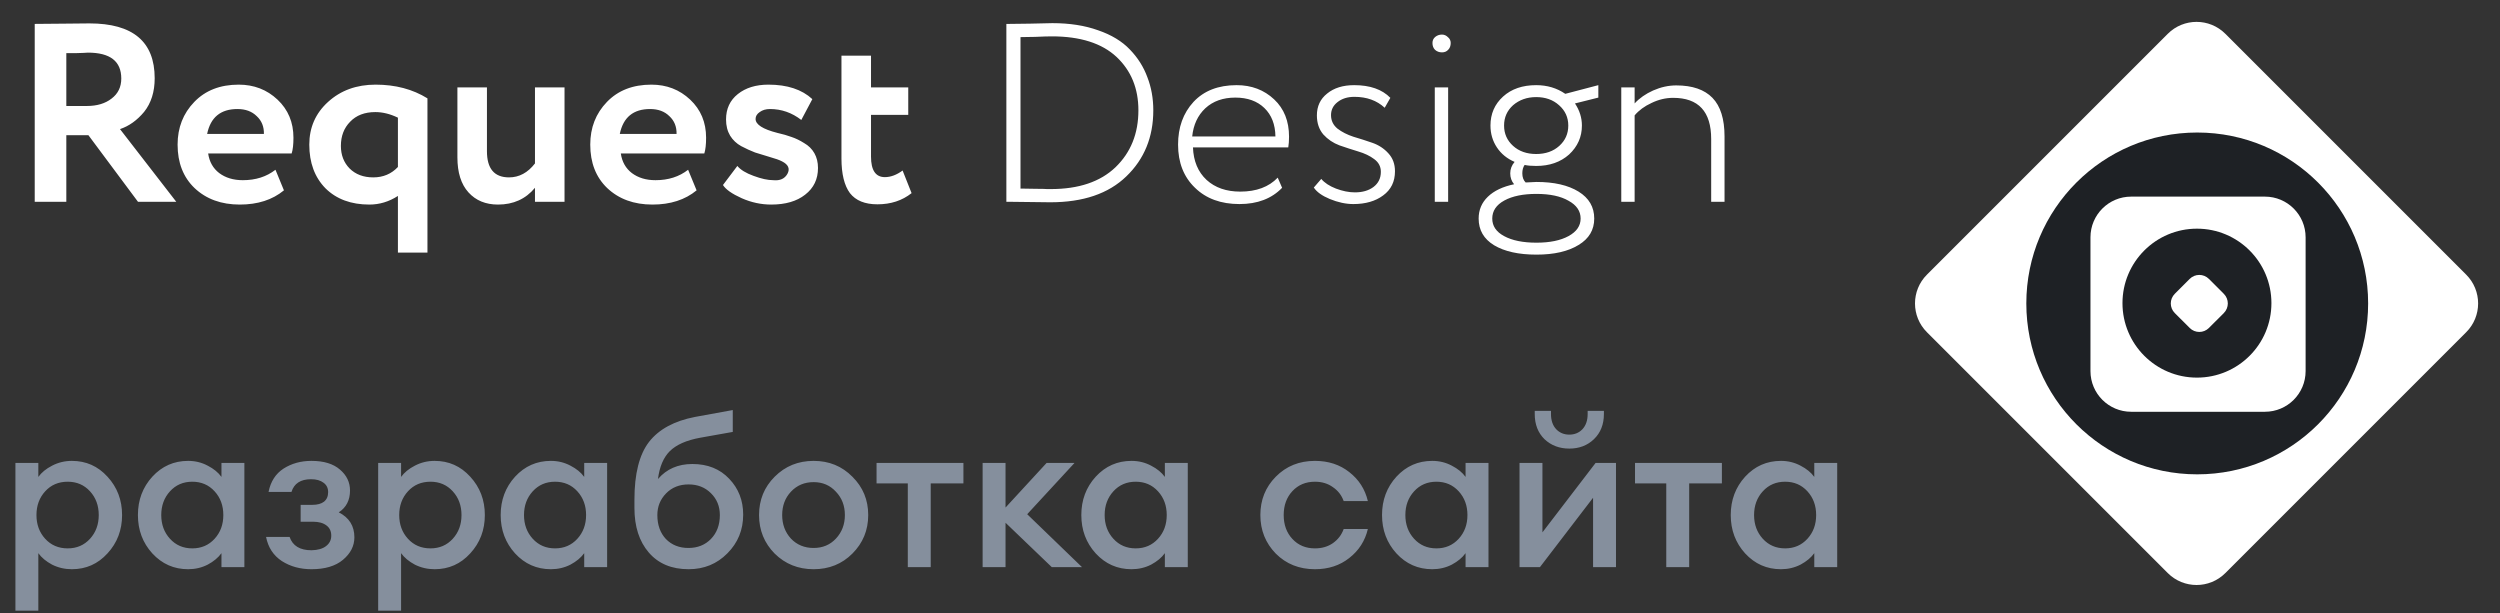 <svg width="216" height="53" viewBox="0 0 216 53" fill="none" xmlns="http://www.w3.org/2000/svg">
<rect x="0" y="0" width="216" height="53" fill="#333333" stroke="none"/>
<path d="M3.312 52.762H1.332V40H3.312V41.206C3.588 40.822 3.984 40.498 4.5 40.234C5.028 39.958 5.598 39.82 6.21 39.82C7.434 39.82 8.46 40.276 9.288 41.188C10.128 42.1 10.548 43.204 10.548 44.5C10.548 45.796 10.128 46.9 9.288 47.812C8.46 48.724 7.434 49.18 6.21 49.18C5.598 49.18 5.028 49.048 4.5 48.784C3.984 48.508 3.588 48.178 3.312 47.794V52.762ZM5.85 47.38C6.63 47.38 7.272 47.104 7.776 46.552C8.28 46 8.532 45.316 8.532 44.5C8.532 43.684 8.28 43 7.776 42.448C7.272 41.896 6.63 41.62 5.85 41.62C5.058 41.62 4.41 41.896 3.906 42.448C3.402 43 3.15 43.684 3.15 44.5C3.15 45.316 3.402 46 3.906 46.552C4.41 47.104 5.058 47.38 5.85 47.38ZM16.254 49.18C15.03 49.18 13.998 48.724 13.158 47.812C12.33 46.9 11.916 45.796 11.916 44.5C11.916 43.204 12.33 42.1 13.158 41.188C13.998 40.276 15.03 39.82 16.254 39.82C16.866 39.82 17.43 39.958 17.946 40.234C18.462 40.498 18.858 40.822 19.134 41.206V40H21.114V49H19.134V47.794C18.858 48.178 18.462 48.508 17.946 48.784C17.43 49.048 16.866 49.18 16.254 49.18ZM14.688 46.552C15.192 47.104 15.834 47.38 16.614 47.38C17.394 47.38 18.036 47.104 18.54 46.552C19.044 46 19.296 45.316 19.296 44.5C19.296 43.684 19.044 43 18.54 42.448C18.036 41.896 17.394 41.62 16.614 41.62C15.834 41.62 15.192 41.896 14.688 42.448C14.184 43 13.932 43.684 13.932 44.5C13.932 45.316 14.184 46 14.688 46.552ZM26.911 49.18C25.939 49.18 25.087 48.946 24.355 48.478C23.623 47.998 23.167 47.302 22.987 46.39H25.021C25.285 47.158 25.915 47.542 26.911 47.542C27.463 47.53 27.883 47.41 28.171 47.182C28.471 46.954 28.621 46.654 28.621 46.282C28.621 45.898 28.483 45.604 28.207 45.4C27.931 45.184 27.541 45.076 27.037 45.076H25.975V43.618H27.001C27.421 43.618 27.751 43.528 27.991 43.348C28.231 43.156 28.351 42.88 28.351 42.52C28.351 42.172 28.219 41.902 27.955 41.71C27.691 41.506 27.331 41.404 26.875 41.404C25.975 41.404 25.411 41.77 25.183 42.502H23.203C23.383 41.602 23.815 40.93 24.499 40.486C25.195 40.042 25.999 39.82 26.911 39.82C27.979 39.82 28.801 40.072 29.377 40.576C29.953 41.068 30.241 41.668 30.241 42.376C30.241 43.216 29.917 43.846 29.269 44.266C30.169 44.722 30.619 45.442 30.619 46.426C30.619 47.17 30.289 47.818 29.629 48.37C28.981 48.91 28.075 49.18 26.911 49.18ZM34.654 52.762H32.674V40H34.654V41.206C34.93 40.822 35.326 40.498 35.842 40.234C36.37 39.958 36.94 39.82 37.552 39.82C38.776 39.82 39.802 40.276 40.63 41.188C41.47 42.1 41.89 43.204 41.89 44.5C41.89 45.796 41.47 46.9 40.63 47.812C39.802 48.724 38.776 49.18 37.552 49.18C36.94 49.18 36.37 49.048 35.842 48.784C35.326 48.508 34.93 48.178 34.654 47.794V52.762ZM37.192 47.38C37.972 47.38 38.614 47.104 39.118 46.552C39.622 46 39.874 45.316 39.874 44.5C39.874 43.684 39.622 43 39.118 42.448C38.614 41.896 37.972 41.62 37.192 41.62C36.4 41.62 35.752 41.896 35.248 42.448C34.744 43 34.492 43.684 34.492 44.5C34.492 45.316 34.744 46 35.248 46.552C35.752 47.104 36.4 47.38 37.192 47.38ZM47.596 49.18C46.372 49.18 45.34 48.724 44.5 47.812C43.672 46.9 43.258 45.796 43.258 44.5C43.258 43.204 43.672 42.1 44.5 41.188C45.34 40.276 46.372 39.82 47.596 39.82C48.208 39.82 48.772 39.958 49.288 40.234C49.804 40.498 50.2 40.822 50.476 41.206V40H52.456V49H50.476V47.794C50.2 48.178 49.804 48.508 49.288 48.784C48.772 49.048 48.208 49.18 47.596 49.18ZM46.03 46.552C46.534 47.104 47.176 47.38 47.956 47.38C48.736 47.38 49.378 47.104 49.882 46.552C50.386 46 50.638 45.316 50.638 44.5C50.638 43.684 50.386 43 49.882 42.448C49.378 41.896 48.736 41.62 47.956 41.62C47.176 41.62 46.534 41.896 46.03 42.448C45.526 43 45.274 43.684 45.274 44.5C45.274 45.316 45.526 46 46.03 46.552ZM59.495 49.18C58.031 49.18 56.885 48.7 56.057 47.74C55.229 46.78 54.815 45.496 54.815 43.888V43.168C54.815 40.936 55.235 39.274 56.075 38.182C56.927 37.09 58.253 36.37 60.053 36.022L63.311 35.428V37.318L60.485 37.822C59.309 38.038 58.439 38.422 57.875 38.974C57.323 39.526 56.981 40.33 56.849 41.386C57.593 40.522 58.583 40.09 59.819 40.09C61.139 40.09 62.201 40.516 63.005 41.368C63.809 42.208 64.211 43.24 64.211 44.464C64.211 45.784 63.755 46.9 62.843 47.812C61.943 48.724 60.827 49.18 59.495 49.18ZM57.533 46.57C58.037 47.086 58.685 47.344 59.477 47.344C60.269 47.344 60.917 47.086 61.421 46.57C61.937 46.042 62.195 45.352 62.195 44.5C62.195 43.744 61.937 43.114 61.421 42.61C60.917 42.106 60.275 41.854 59.495 41.854C58.703 41.854 58.055 42.112 57.551 42.628C57.047 43.144 56.795 43.768 56.795 44.5C56.795 45.352 57.041 46.042 57.533 46.57ZM73.646 47.83C72.746 48.73 71.63 49.18 70.298 49.18C68.966 49.18 67.844 48.73 66.932 47.83C66.032 46.918 65.582 45.808 65.582 44.5C65.582 43.192 66.032 42.088 66.932 41.188C67.844 40.276 68.966 39.82 70.298 39.82C71.63 39.82 72.746 40.276 73.646 41.188C74.558 42.088 75.014 43.192 75.014 44.5C75.014 45.808 74.558 46.918 73.646 47.83ZM70.298 47.344C71.078 47.344 71.72 47.074 72.224 46.534C72.74 45.982 72.998 45.304 72.998 44.5C72.998 43.696 72.74 43.024 72.224 42.484C71.72 41.932 71.078 41.656 70.298 41.656C69.506 41.656 68.852 41.932 68.336 42.484C67.832 43.024 67.58 43.696 67.58 44.5C67.58 45.304 67.832 45.982 68.336 46.534C68.852 47.074 69.506 47.344 70.298 47.344ZM78.434 49V41.764H75.734V40H83.24V41.764H80.414V49H78.434ZM90.874 49L86.878 45.166V49H84.898V40H86.878V43.852L90.424 40H92.836L88.75 44.428L93.484 49H90.874ZM97.764 49.18C96.54 49.18 95.508 48.724 94.668 47.812C93.84 46.9 93.426 45.796 93.426 44.5C93.426 43.204 93.84 42.1 94.668 41.188C95.508 40.276 96.54 39.82 97.764 39.82C98.376 39.82 98.94 39.958 99.456 40.234C99.972 40.498 100.368 40.822 100.644 41.206V40H102.624V49H100.644V47.794C100.368 48.178 99.972 48.508 99.456 48.784C98.94 49.048 98.376 49.18 97.764 49.18ZM96.198 46.552C96.702 47.104 97.344 47.38 98.124 47.38C98.904 47.38 99.546 47.104 100.05 46.552C100.554 46 100.806 45.316 100.806 44.5C100.806 43.684 100.554 43 100.05 42.448C99.546 41.896 98.904 41.62 98.124 41.62C97.344 41.62 96.702 41.896 96.198 42.448C95.694 43 95.442 43.684 95.442 44.5C95.442 45.316 95.694 46 96.198 46.552ZM113.611 49.18C112.255 49.18 111.127 48.73 110.227 47.83C109.339 46.918 108.895 45.808 108.895 44.5C108.895 43.192 109.339 42.088 110.227 41.188C111.127 40.276 112.255 39.82 113.611 39.82C114.775 39.82 115.765 40.144 116.581 40.792C117.409 41.44 117.943 42.274 118.183 43.294H116.095C115.915 42.79 115.603 42.388 115.159 42.088C114.727 41.776 114.211 41.62 113.611 41.62C112.819 41.62 112.171 41.89 111.667 42.43C111.163 42.97 110.911 43.66 110.911 44.5C110.911 45.34 111.163 46.03 111.667 46.57C112.171 47.11 112.819 47.38 113.611 47.38C114.211 47.38 114.727 47.23 115.159 46.93C115.603 46.618 115.915 46.21 116.095 45.706H118.183C117.943 46.726 117.409 47.56 116.581 48.208C115.765 48.856 114.775 49.18 113.611 49.18ZM123.745 49.18C122.521 49.18 121.489 48.724 120.649 47.812C119.821 46.9 119.407 45.796 119.407 44.5C119.407 43.204 119.821 42.1 120.649 41.188C121.489 40.276 122.521 39.82 123.745 39.82C124.357 39.82 124.921 39.958 125.437 40.234C125.953 40.498 126.349 40.822 126.625 41.206V40H128.605V49H126.625V47.794C126.349 48.178 125.953 48.508 125.437 48.784C124.921 49.048 124.357 49.18 123.745 49.18ZM122.179 46.552C122.683 47.104 123.325 47.38 124.105 47.38C124.885 47.38 125.527 47.104 126.031 46.552C126.535 46 126.787 45.316 126.787 44.5C126.787 43.684 126.535 43 126.031 42.448C125.527 41.896 124.885 41.62 124.105 41.62C123.325 41.62 122.683 41.896 122.179 42.448C121.675 43 121.423 43.684 121.423 44.5C121.423 45.316 121.675 46 122.179 46.552ZM133.051 49H131.287V40H133.267V45.994L137.857 40H139.621V49H137.641V43.006L133.051 49ZM137.713 37.948C137.149 38.488 136.441 38.758 135.589 38.758C134.737 38.758 134.023 38.488 133.447 37.948C132.883 37.396 132.601 36.67 132.601 35.77V35.5H134.005V35.77C134.005 36.322 134.155 36.76 134.455 37.084C134.755 37.396 135.133 37.552 135.589 37.552C136.045 37.552 136.423 37.396 136.723 37.084C137.023 36.76 137.173 36.322 137.173 35.77V35.5H138.577V35.77C138.577 36.67 138.289 37.396 137.713 37.948ZM143.965 49V41.764H141.265V40H148.771V41.764H145.945V49H143.965ZM153.874 49.18C152.65 49.18 151.618 48.724 150.778 47.812C149.95 46.9 149.536 45.796 149.536 44.5C149.536 43.204 149.95 42.1 150.778 41.188C151.618 40.276 152.65 39.82 153.874 39.82C154.486 39.82 155.05 39.958 155.566 40.234C156.082 40.498 156.478 40.822 156.754 41.206V40H158.734V49H156.754V47.794C156.478 48.178 156.082 48.508 155.566 48.784C155.05 49.048 154.486 49.18 153.874 49.18ZM152.308 46.552C152.812 47.104 153.454 47.38 154.234 47.38C155.014 47.38 155.656 47.104 156.16 46.552C156.664 46 156.916 45.316 156.916 44.5C156.916 43.684 156.664 43 156.16 42.448C155.656 41.896 155.014 41.62 154.234 41.62C153.454 41.62 152.812 41.896 152.308 42.448C151.804 43 151.552 43.684 151.552 44.5C151.552 45.316 151.804 46 152.308 46.552Z" fill="#858F9D"/>
<path d="M187.297 2.92L166.486 23.731C165.113 25.104 165.113 27.33 166.486 28.703L187.297 49.514C188.67 50.887 190.896 50.887 192.269 49.514L213.08 28.703C214.453 27.33 214.453 25.104 213.08 23.731L192.269 2.92C190.896 1.547 188.67 1.547 187.297 2.92Z" fill="white"/>
<path d="M189.84 40.983C197.996 40.983 204.607 34.372 204.607 26.217C204.607 18.061 197.996 11.45 189.84 11.45C181.685 11.45 175.074 18.061 175.074 26.217C175.074 34.372 181.685 40.983 189.84 40.983Z" fill="#1E2125"/>
<path d="M195.689 16.988H184.132C182.19 16.988 180.616 18.562 180.616 20.504V32.061C180.616 34.003 182.19 35.577 184.132 35.577H195.689C197.631 35.577 199.205 34.003 199.205 32.061V20.504C199.205 18.562 197.631 16.988 195.689 16.988Z" fill="white"/>
<path d="M189.817 32.626C193.371 32.626 196.251 29.745 196.251 26.192C196.251 22.638 193.371 19.757 189.817 19.757C186.263 19.757 183.382 22.638 183.382 26.192C183.382 29.745 186.263 32.626 189.817 32.626Z" fill="#1E2125"/>
<path d="M189.191 24.096L187.899 25.388C187.442 25.846 187.442 26.588 187.899 27.046L189.191 28.337C189.649 28.795 190.391 28.795 190.848 28.337L192.14 27.046C192.598 26.588 192.598 25.846 192.14 25.388L190.848 24.096C190.391 23.639 189.649 23.639 189.191 24.096Z" fill="white"/>
<path d="M5.73 11.682V17.434H3V2.066C3.769 2.066 4.605 2.059 5.508 2.044C6.41 2.029 7.15 2.022 7.727 2.022C11.486 2.022 13.365 3.603 13.365 6.764C13.365 7.935 13.061 8.901 12.455 9.662C11.848 10.394 11.153 10.891 10.368 11.155L15.229 17.434H11.922L7.639 11.682H5.73ZM7.594 4.547C7.52 4.547 7.402 4.554 7.239 4.569C7.076 4.569 6.847 4.576 6.551 4.591C6.255 4.591 5.981 4.591 5.73 4.591V9.157H7.505C8.378 9.157 9.089 8.945 9.636 8.52C10.198 8.096 10.479 7.518 10.479 6.786C10.479 5.293 9.518 4.547 7.594 4.547ZM23.8 14.667L24.532 16.446C23.541 17.265 22.269 17.675 20.715 17.675C19.117 17.675 17.815 17.199 16.809 16.248C15.832 15.311 15.344 14.06 15.344 12.494C15.344 11.03 15.825 9.801 16.787 8.806C17.748 7.81 19.028 7.313 20.626 7.313C21.943 7.313 23.06 7.745 23.978 8.608C24.895 9.472 25.354 10.569 25.354 11.901C25.354 12.487 25.302 12.94 25.198 13.262H17.985C18.089 13.979 18.407 14.543 18.939 14.953C19.487 15.363 20.168 15.568 20.981 15.568C22.091 15.568 23.03 15.268 23.8 14.667ZM20.515 9.42C19.065 9.42 18.192 10.137 17.896 11.572H22.801C22.816 10.943 22.609 10.43 22.18 10.035C21.765 9.625 21.211 9.42 20.515 9.42ZM36.932 21.824H34.38V16.929C33.61 17.426 32.789 17.675 31.916 17.675C30.333 17.675 29.068 17.207 28.121 16.27C27.189 15.319 26.723 14.06 26.723 12.494C26.723 11.016 27.263 9.786 28.343 8.806C29.438 7.81 30.806 7.313 32.449 7.313C34.165 7.313 35.66 7.708 36.932 8.498V21.824ZM32.249 15.326C33.107 15.326 33.818 15.026 34.38 14.426V10.167C33.714 9.845 33.063 9.684 32.427 9.684C31.509 9.684 30.784 9.962 30.252 10.518C29.719 11.06 29.453 11.755 29.453 12.604C29.453 13.394 29.704 14.045 30.207 14.558C30.725 15.07 31.406 15.326 32.249 15.326ZM46.222 7.554H48.775V17.434H46.222V16.226C45.423 17.192 44.358 17.675 43.026 17.675C41.961 17.675 41.11 17.324 40.474 16.621C39.838 15.919 39.52 14.909 39.52 13.592V7.554H42.072V13.065C42.072 14.572 42.708 15.326 43.981 15.326C44.854 15.326 45.601 14.924 46.222 14.119V7.554ZM59.453 14.667L60.186 16.446C59.194 17.265 57.922 17.675 56.368 17.675C54.77 17.675 53.468 17.199 52.462 16.248C51.486 15.311 50.998 14.06 50.998 12.494C50.998 11.03 51.478 9.801 52.44 8.806C53.402 7.81 54.682 7.313 56.28 7.313C57.596 7.313 58.714 7.745 59.631 8.608C60.548 9.472 61.007 10.569 61.007 11.901C61.007 12.487 60.955 12.94 60.852 13.262H53.639C53.742 13.979 54.06 14.543 54.593 14.953C55.14 15.363 55.821 15.568 56.635 15.568C57.745 15.568 58.684 15.268 59.453 14.667ZM56.169 9.42C54.719 9.42 53.846 10.137 53.55 11.572H58.455C58.469 10.943 58.262 10.43 57.833 10.035C57.419 9.625 56.864 9.42 56.169 9.42ZM62.73 10.32C62.73 9.398 63.07 8.667 63.751 8.125C64.431 7.584 65.312 7.313 66.392 7.313C68.019 7.313 69.284 7.73 70.187 8.564L69.233 10.364C68.419 9.735 67.516 9.42 66.525 9.42C66.17 9.42 65.874 9.508 65.637 9.684C65.4 9.845 65.282 10.043 65.282 10.277C65.282 10.76 65.911 11.162 67.169 11.484C67.627 11.586 68.034 11.704 68.389 11.835C68.744 11.953 69.107 12.128 69.477 12.362C69.862 12.582 70.157 12.874 70.365 13.24C70.572 13.606 70.675 14.031 70.675 14.514C70.675 15.48 70.305 16.248 69.566 16.819C68.841 17.39 67.864 17.675 66.636 17.675C65.763 17.675 64.912 17.492 64.084 17.126C63.24 16.746 62.7 16.365 62.464 15.985L63.706 14.338C63.987 14.675 64.454 14.96 65.105 15.194C65.77 15.443 66.34 15.568 66.814 15.568C67.391 15.626 67.797 15.443 68.034 15.019C68.271 14.58 68.116 14.221 67.568 13.943C67.346 13.826 66.998 13.701 66.525 13.57C66.066 13.438 65.637 13.306 65.238 13.175C64.853 13.028 64.454 12.845 64.039 12.626C63.64 12.406 63.322 12.106 63.085 11.726C62.848 11.33 62.73 10.862 62.73 10.32ZM72.702 13.68V4.81H75.255V7.554H78.473V9.925H75.255V13.526C75.255 14.711 75.654 15.304 76.453 15.304C76.956 15.304 77.467 15.114 77.985 14.733L78.761 16.687C77.948 17.331 76.964 17.653 75.81 17.653C74.729 17.653 73.938 17.331 73.435 16.687C72.947 16.029 72.702 15.026 72.702 13.68ZM87.15 17.434H86.95V2.066H87.194C87.83 2.066 88.422 2.059 88.97 2.044C90.065 2.015 90.716 2 90.923 2C92.417 2 93.734 2.205 94.873 2.615C96.027 3.01 96.945 3.566 97.625 4.283C98.306 4.986 98.809 5.783 99.135 6.676C99.475 7.554 99.645 8.506 99.645 9.53C99.645 11.843 98.868 13.745 97.315 15.238C95.776 16.731 93.586 17.477 90.745 17.477C90.109 17.477 89.525 17.47 88.992 17.456C88.459 17.441 87.845 17.434 87.15 17.434ZM90.878 3.142C90.553 3.142 90.072 3.156 89.436 3.186C88.814 3.2 88.393 3.207 88.171 3.207V16.292C88.659 16.292 89.118 16.299 89.547 16.314C89.976 16.314 90.287 16.321 90.479 16.336C90.671 16.336 90.775 16.336 90.79 16.336C93.201 16.336 95.066 15.707 96.382 14.448C97.699 13.175 98.358 11.535 98.358 9.53C98.358 7.642 97.729 6.105 96.471 4.92C95.199 3.734 93.335 3.142 90.878 3.142ZM110.396 15.348L110.774 16.226C109.871 17.163 108.643 17.631 107.089 17.631C105.491 17.631 104.212 17.163 103.25 16.226C102.273 15.29 101.785 14.045 101.785 12.494C101.785 11.001 102.229 9.772 103.117 8.806C104.019 7.84 105.262 7.357 106.845 7.357C108.132 7.357 109.213 7.767 110.086 8.586C110.944 9.391 111.373 10.467 111.373 11.813C111.373 12.165 111.351 12.472 111.306 12.736H103.072C103.117 13.921 103.509 14.858 104.249 15.546C104.988 16.219 105.957 16.555 107.156 16.555C108.547 16.555 109.627 16.153 110.396 15.348ZM106.734 8.432C105.669 8.432 104.803 8.74 104.138 9.355C103.487 9.969 103.109 10.782 103.006 11.791H110.197C110.182 10.752 109.864 9.933 109.242 9.333C108.621 8.732 107.785 8.432 106.734 8.432ZM119.306 14.843C119.306 14.389 119.112 14.023 118.728 13.745C118.358 13.467 117.9 13.248 117.352 13.087C116.82 12.926 116.279 12.75 115.732 12.56C115.184 12.355 114.718 12.04 114.334 11.616C113.963 11.177 113.779 10.628 113.779 9.969C113.779 9.179 114.074 8.55 114.667 8.081C115.258 7.598 116.035 7.357 116.997 7.357C118.373 7.357 119.416 7.723 120.127 8.454L119.638 9.311C118.957 8.681 118.085 8.367 117.02 8.367C116.427 8.367 115.939 8.52 115.555 8.828C115.184 9.12 115 9.494 115 9.947C115 10.416 115.184 10.803 115.555 11.111C115.939 11.404 116.398 11.638 116.931 11.813C117.478 11.974 118.025 12.15 118.573 12.34C119.12 12.53 119.579 12.831 119.949 13.24C120.333 13.65 120.526 14.17 120.526 14.799C120.526 15.692 120.186 16.387 119.505 16.885C118.839 17.382 117.981 17.631 116.931 17.631C116.279 17.631 115.599 17.485 114.889 17.192C114.223 16.914 113.764 16.585 113.513 16.204L114.157 15.458C114.437 15.794 114.859 16.072 115.422 16.292C115.999 16.512 116.546 16.621 117.064 16.621C117.714 16.621 118.247 16.468 118.662 16.16C119.09 15.838 119.306 15.399 119.306 14.843ZM125.119 17.434H123.965V7.554H125.119V17.434ZM123.765 3.712C123.765 3.493 123.848 3.317 124.01 3.186C124.173 3.054 124.365 2.988 124.587 2.988C124.78 2.988 124.949 3.061 125.097 3.207C125.26 3.339 125.341 3.507 125.341 3.712C125.341 3.961 125.268 4.159 125.119 4.305C124.986 4.451 124.809 4.525 124.587 4.525C124.35 4.525 124.15 4.451 123.987 4.305C123.84 4.159 123.765 3.961 123.765 3.712ZM127.755 18.883C127.755 18.136 128.021 17.507 128.554 16.994C129.086 16.482 129.841 16.124 130.818 15.919C130.596 15.655 130.485 15.341 130.485 14.975C130.485 14.609 130.61 14.28 130.862 13.987C130.211 13.709 129.7 13.292 129.331 12.736C128.961 12.179 128.776 11.55 128.776 10.847C128.776 9.838 129.139 9.003 129.863 8.345C130.588 7.686 131.542 7.357 132.726 7.357C133.673 7.357 134.51 7.606 135.234 8.103H135.256L138.097 7.357V8.432L136.078 8.937C136.477 9.538 136.677 10.174 136.677 10.847C136.677 11.828 136.307 12.662 135.567 13.35C134.827 14.009 133.88 14.338 132.726 14.338C132.312 14.338 131.979 14.309 131.728 14.25C131.594 14.441 131.528 14.682 131.528 14.975C131.528 15.311 131.624 15.575 131.816 15.765C132.379 15.736 132.69 15.721 132.748 15.721C134.272 15.721 135.486 15.999 136.388 16.555C137.29 17.112 137.742 17.887 137.742 18.883C137.742 19.863 137.29 20.624 136.388 21.166C135.486 21.722 134.272 22 132.748 22C131.209 22 129.989 21.729 129.086 21.188C128.199 20.646 127.755 19.878 127.755 18.883ZM128.931 18.883C128.931 19.527 129.272 20.032 129.952 20.397C130.648 20.778 131.58 20.968 132.748 20.968C133.903 20.968 134.827 20.778 135.523 20.397C136.218 20.017 136.566 19.512 136.566 18.883C136.566 18.238 136.218 17.726 135.523 17.346C134.842 16.951 133.917 16.753 132.748 16.753C131.594 16.753 130.67 16.943 129.974 17.324C129.278 17.704 128.931 18.224 128.931 18.883ZM130.729 9.091C130.211 9.559 129.952 10.145 129.952 10.847C129.952 11.55 130.211 12.135 130.729 12.604C131.247 13.072 131.913 13.306 132.726 13.306C133.54 13.306 134.205 13.072 134.724 12.604C135.242 12.135 135.5 11.55 135.5 10.847C135.5 10.145 135.234 9.559 134.702 9.091C134.183 8.623 133.525 8.389 132.726 8.389C131.942 8.389 131.276 8.623 130.729 9.091ZM141.232 17.434H140.078V7.554H141.232V8.937C141.646 8.484 142.179 8.111 142.83 7.818C143.496 7.525 144.162 7.379 144.828 7.379C146.218 7.379 147.261 7.737 147.957 8.454C148.652 9.172 149 10.284 149 11.791V17.434H147.846V12.011C147.846 9.64 146.751 8.454 144.561 8.454C143.924 8.454 143.303 8.601 142.697 8.894C142.09 9.172 141.602 9.53 141.232 9.969V17.434Z" fill="white"/>
</svg>